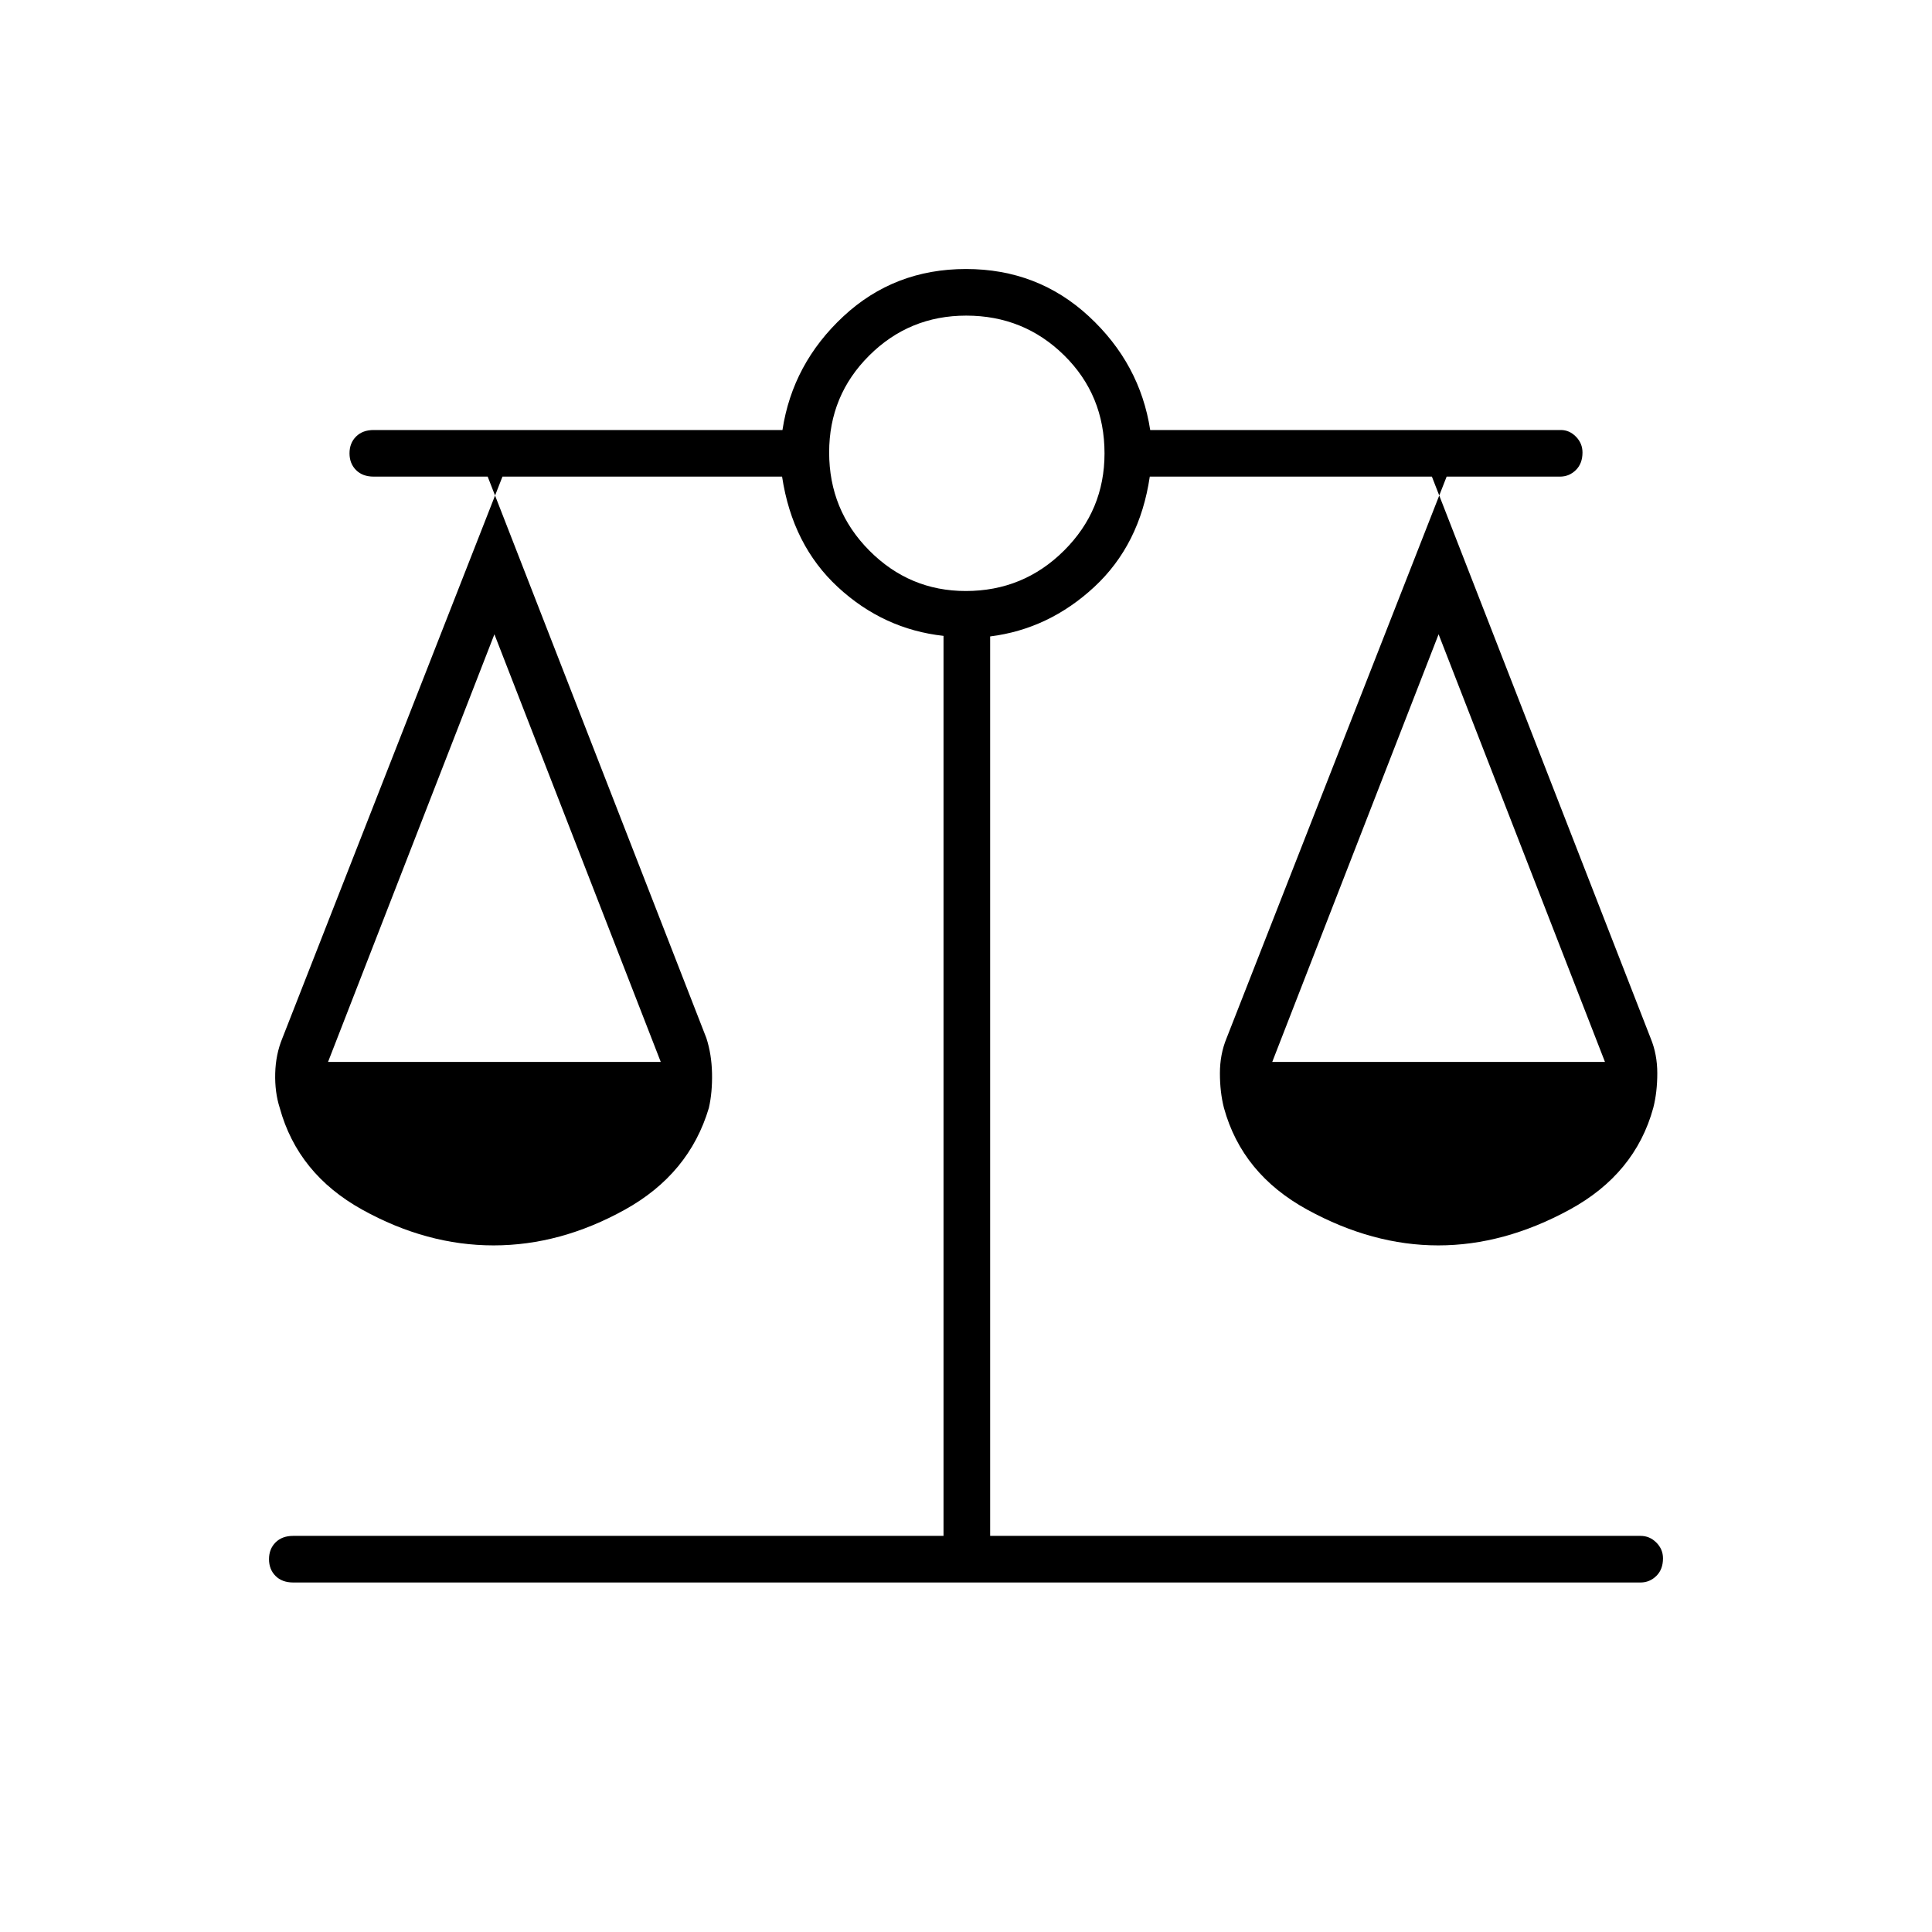 <svg xmlns="http://www.w3.org/2000/svg" height="40" viewBox="0 -960 960 960" width="40"><path d="M145.67-173.67q-5.5 0-8.75-3.25t-3.25-8.33q0-5.08 3.25-8.33t8.75-3.25h323.16v-447.21q-29.83-3.29-52.45-24.19-22.62-20.9-27.77-54.94H242.33l108.67 279q2.6 8.07 2.8 17.47.2 9.39-1.56 17.2-9.74 32.83-41.74 50.58t-65.25 17.75q-33.25 0-65.25-17.75t-41-50.58q-2.5-7.81-2.25-17.2.25-9.4 3.54-17.38l109.38-279.09h-64q-5.5 0-8.75-3.25t-3.25-8.33q0-5.08 3.25-8.33t8.75-3.25H388.8q5.03-33 30.3-56.5 25.26-23.5 60.9-23.5t61.04 23.5q25.4 23.5 30.49 56.5h204.04q4.26 0 7.51 3.31t3.25 7.85q0 5.5-3.31 8.75t-7.85 3.25H711.5l108.71 279.09q3.29 7.98 3.29 17.38 0 9.39-2 17.2-9 32.83-41.59 50.58t-65.25 17.75q-32.66 0-65.08-17.75-32.41-17.75-41.41-50.58-2-7.81-2-17.2 0-9.4 3.29-17.38l109.37-279.09H571.32q-4.99 33.84-27.55 54.79-22.57 20.95-51.77 24.62v446.93h323.17q4.54 0 7.85 3.31 3.31 3.31 3.31 7.85 0 5.5-3.31 8.75t-7.85 3.25h-669.5Zm486.5-258.66H797.5l-82.67-212.5-82.66 212.5Zm-469.17 0h165.33l-82.66-212.5L163-432.33Zm316.89-234q28.61 0 48.78-20.04 20.16-20.04 20.16-48.34 0-28.96-20.04-48.71-20.05-19.75-48.69-19.75-28.27 0-48.18 19.82Q412-763.53 412-735.21q0 28.71 19.97 48.79 19.97 20.09 47.92 20.09Z"/></svg>